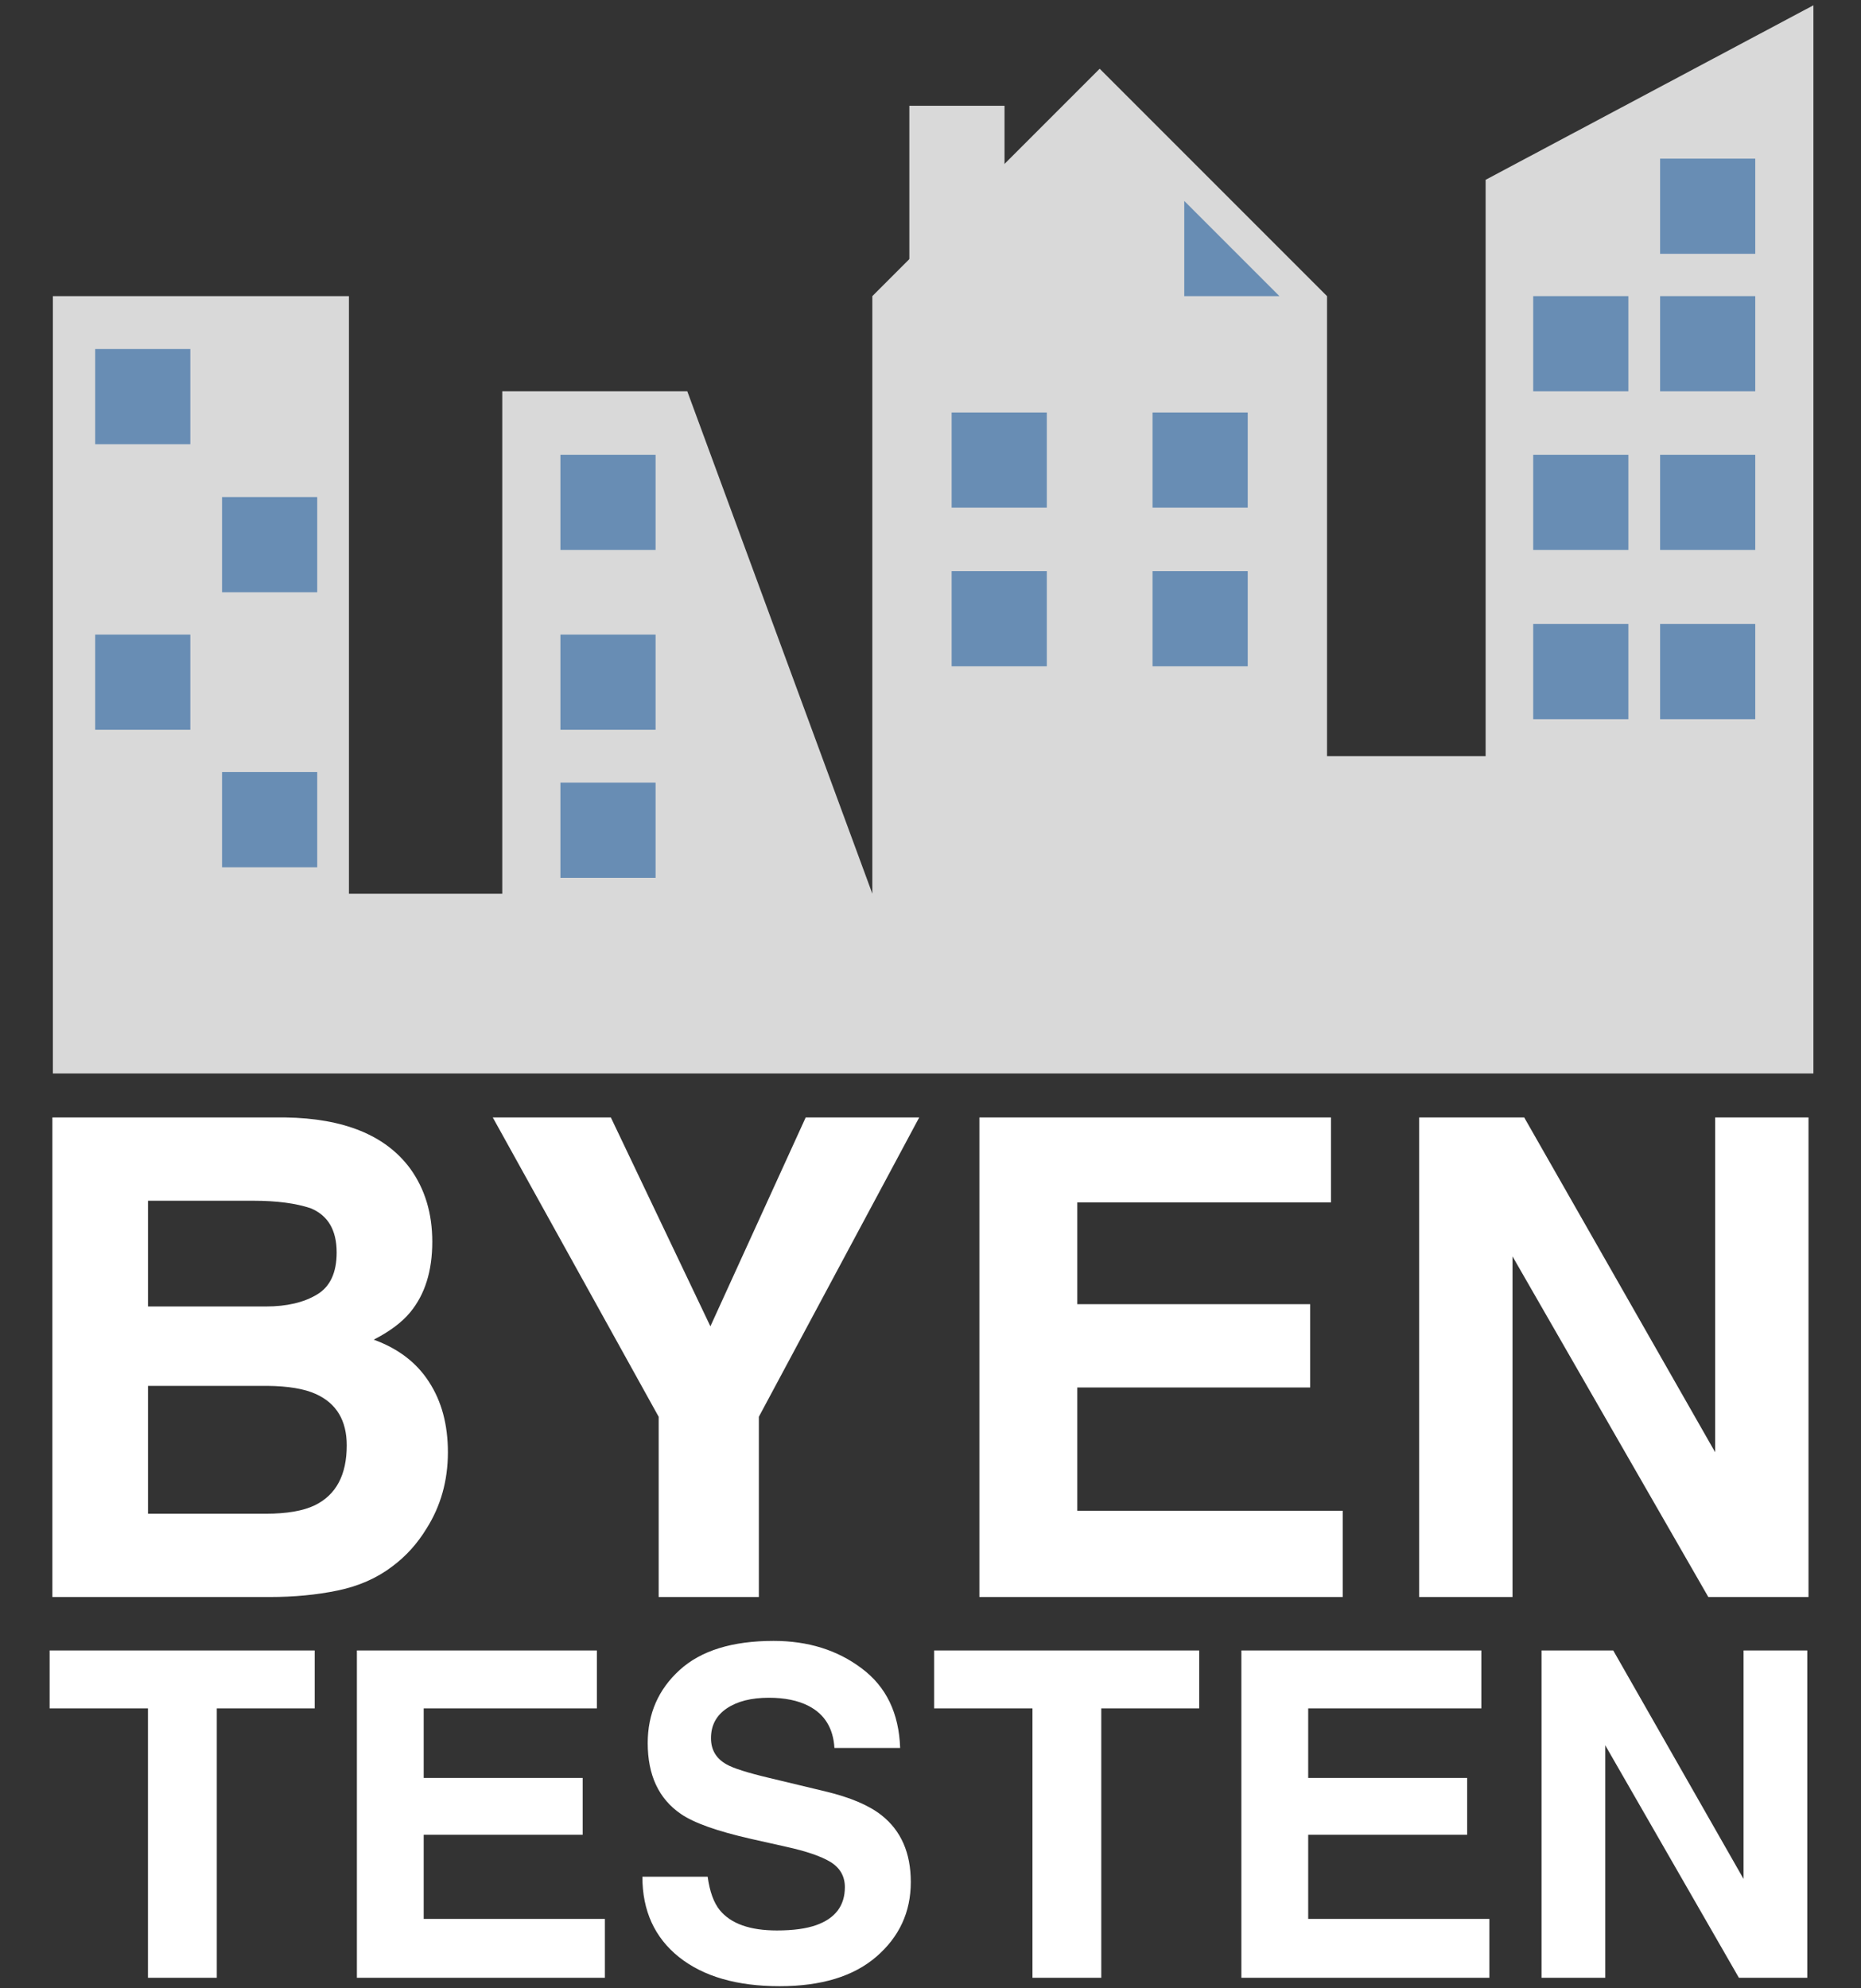 <svg width="176" height="188" viewBox="0 0 176 188" fill="none" xmlns="http://www.w3.org/2000/svg">
<rect x="0" y="0" width="176" height="188" fill="#333333" stroke="none"/>
<path d="M25.502 151H4.953V105.657H26.978C32.536 105.739 36.473 107.349 38.791 110.487C40.185 112.415 40.882 114.722 40.882 117.408C40.882 120.177 40.185 122.402 38.791 124.083C38.011 125.027 36.863 125.888 35.345 126.667C37.663 127.508 39.406 128.841 40.575 130.667C41.764 132.492 42.359 134.707 42.359 137.311C42.359 139.998 41.682 142.407 40.329 144.54C39.467 145.955 38.391 147.145 37.099 148.108C35.643 149.216 33.92 149.975 31.931 150.385C29.962 150.795 27.819 151 25.502 151ZM25.286 131.036H13.997V143.125H25.132C27.122 143.125 28.67 142.858 29.777 142.325C31.787 141.341 32.792 139.454 32.792 136.665C32.792 134.307 31.818 132.687 29.87 131.805C28.783 131.312 27.255 131.056 25.286 131.036ZM29.993 122.392C31.223 121.653 31.838 120.331 31.838 118.423C31.838 116.311 31.018 114.917 29.377 114.24C27.962 113.768 26.158 113.532 23.963 113.532H13.997V123.53H25.132C27.122 123.53 28.742 123.15 29.993 122.392ZM86.933 105.657L71.767 133.958V151H62.292V133.958L46.604 105.657H57.77L67.184 125.406L76.197 105.657H86.933ZM123.908 131.189H101.883V142.848H126.984V151H92.624V105.657H125.877V113.686H101.883V123.314H123.908V131.189ZM171.035 151H161.561L143.042 118.792V151H134.213V105.657H144.149L162.207 137.311V105.657H171.035V151Z" fill="white"/>
<path d="M29.762 156.052V161.532H20.503V187H13.994V161.532H4.693V156.052H29.762ZM55.105 173.479H40.071V181.436H57.204V187H33.752V156.052H56.448V161.532H40.071V168.104H55.105V173.479ZM73.476 182.528C75.002 182.528 76.241 182.36 77.192 182.024C78.998 181.38 79.901 180.183 79.901 178.434C79.901 177.412 79.453 176.621 78.557 176.061C77.661 175.515 76.255 175.032 74.337 174.612L71.061 173.877C67.842 173.15 65.617 172.359 64.385 171.505C62.299 170.077 61.256 167.845 61.256 164.807C61.256 162.036 62.264 159.733 64.28 157.899C66.295 156.066 69.256 155.149 73.161 155.149C76.422 155.149 79.201 156.017 81.497 157.752C83.806 159.474 85.017 161.98 85.129 165.269H78.914C78.802 163.407 77.99 162.085 76.478 161.301C75.471 160.783 74.218 160.524 72.72 160.524C71.055 160.524 69.725 160.86 68.731 161.532C67.737 162.204 67.24 163.141 67.24 164.345C67.24 165.451 67.73 166.277 68.71 166.823C69.34 167.187 70.684 167.614 72.741 168.104L78.074 169.384C80.412 169.944 82.175 170.693 83.365 171.631C85.213 173.087 86.137 175.193 86.137 177.951C86.137 180.778 85.052 183.13 82.882 185.005C80.727 186.867 77.675 187.798 73.728 187.798C69.697 187.798 66.526 186.881 64.217 185.047C61.907 183.2 60.752 180.666 60.752 177.447H66.925C67.121 178.861 67.506 179.917 68.08 180.617C69.13 181.891 70.928 182.528 73.476 182.528ZM113.411 156.052V161.532H104.151V187H97.643V161.532H88.341V156.052H113.411ZM138.753 173.479H123.72V181.436H140.853V187H117.4V156.052H140.097V161.532H123.72V168.104H138.753V173.479ZM170.919 187H164.452L151.812 165.017V187H145.787V156.052H152.568L164.893 177.657V156.052H170.919V187Z" fill="white"/>
<path d="M171.5 101.5H5V28H33V84.5H47.5V37H65L82.5 84.5V28L104 6.5L125.5 28V71.5H140.5V17L171.5 0.5V101.5Z" fill="#D9D9D9"/>
<rect x="90" y="39" width="9" height="9" fill="#688DB4"/>
<path d="M112 19L121 28H112V19Z" fill="#688DB4"/>
<rect x="109" y="39" width="9" height="9" fill="#688DB4"/>
<rect x="90" y="54" width="9" height="9" fill="#688DB4"/>
<rect x="109" y="54" width="9" height="9" fill="#688DB4"/>
<rect x="145" y="28" width="9" height="9" fill="#688DB4"/>
<rect x="157" y="15" width="9" height="9" fill="#688DB4"/>
<rect x="157" y="28" width="9" height="9" fill="#688DB4"/>
<rect x="157" y="43" width="9" height="9" fill="#688DB4"/>
<rect x="157" y="59" width="9" height="9" fill="#688DB4"/>
<rect x="145" y="43" width="9" height="9" fill="#688DB4"/>
<rect x="145" y="59" width="9" height="9" fill="#688DB4"/>
<rect x="53" y="43" width="9" height="9" fill="#688DB4"/>
<rect x="53" y="60" width="9" height="9" fill="#688DB4"/>
<rect x="53" y="74" width="9" height="9" fill="#688DB4"/>
<rect x="9" y="33" width="9" height="9" fill="#688DB4"/>
<rect x="21" y="47" width="9" height="9" fill="#688DB4"/>
<rect x="9" y="60" width="9" height="9" fill="#688DB4"/>
<rect x="21" y="73" width="9" height="9" fill="#688DB4"/>
<rect x="86" y="10" width="9" height="15" fill="#D9D9D9"/>
</svg>
